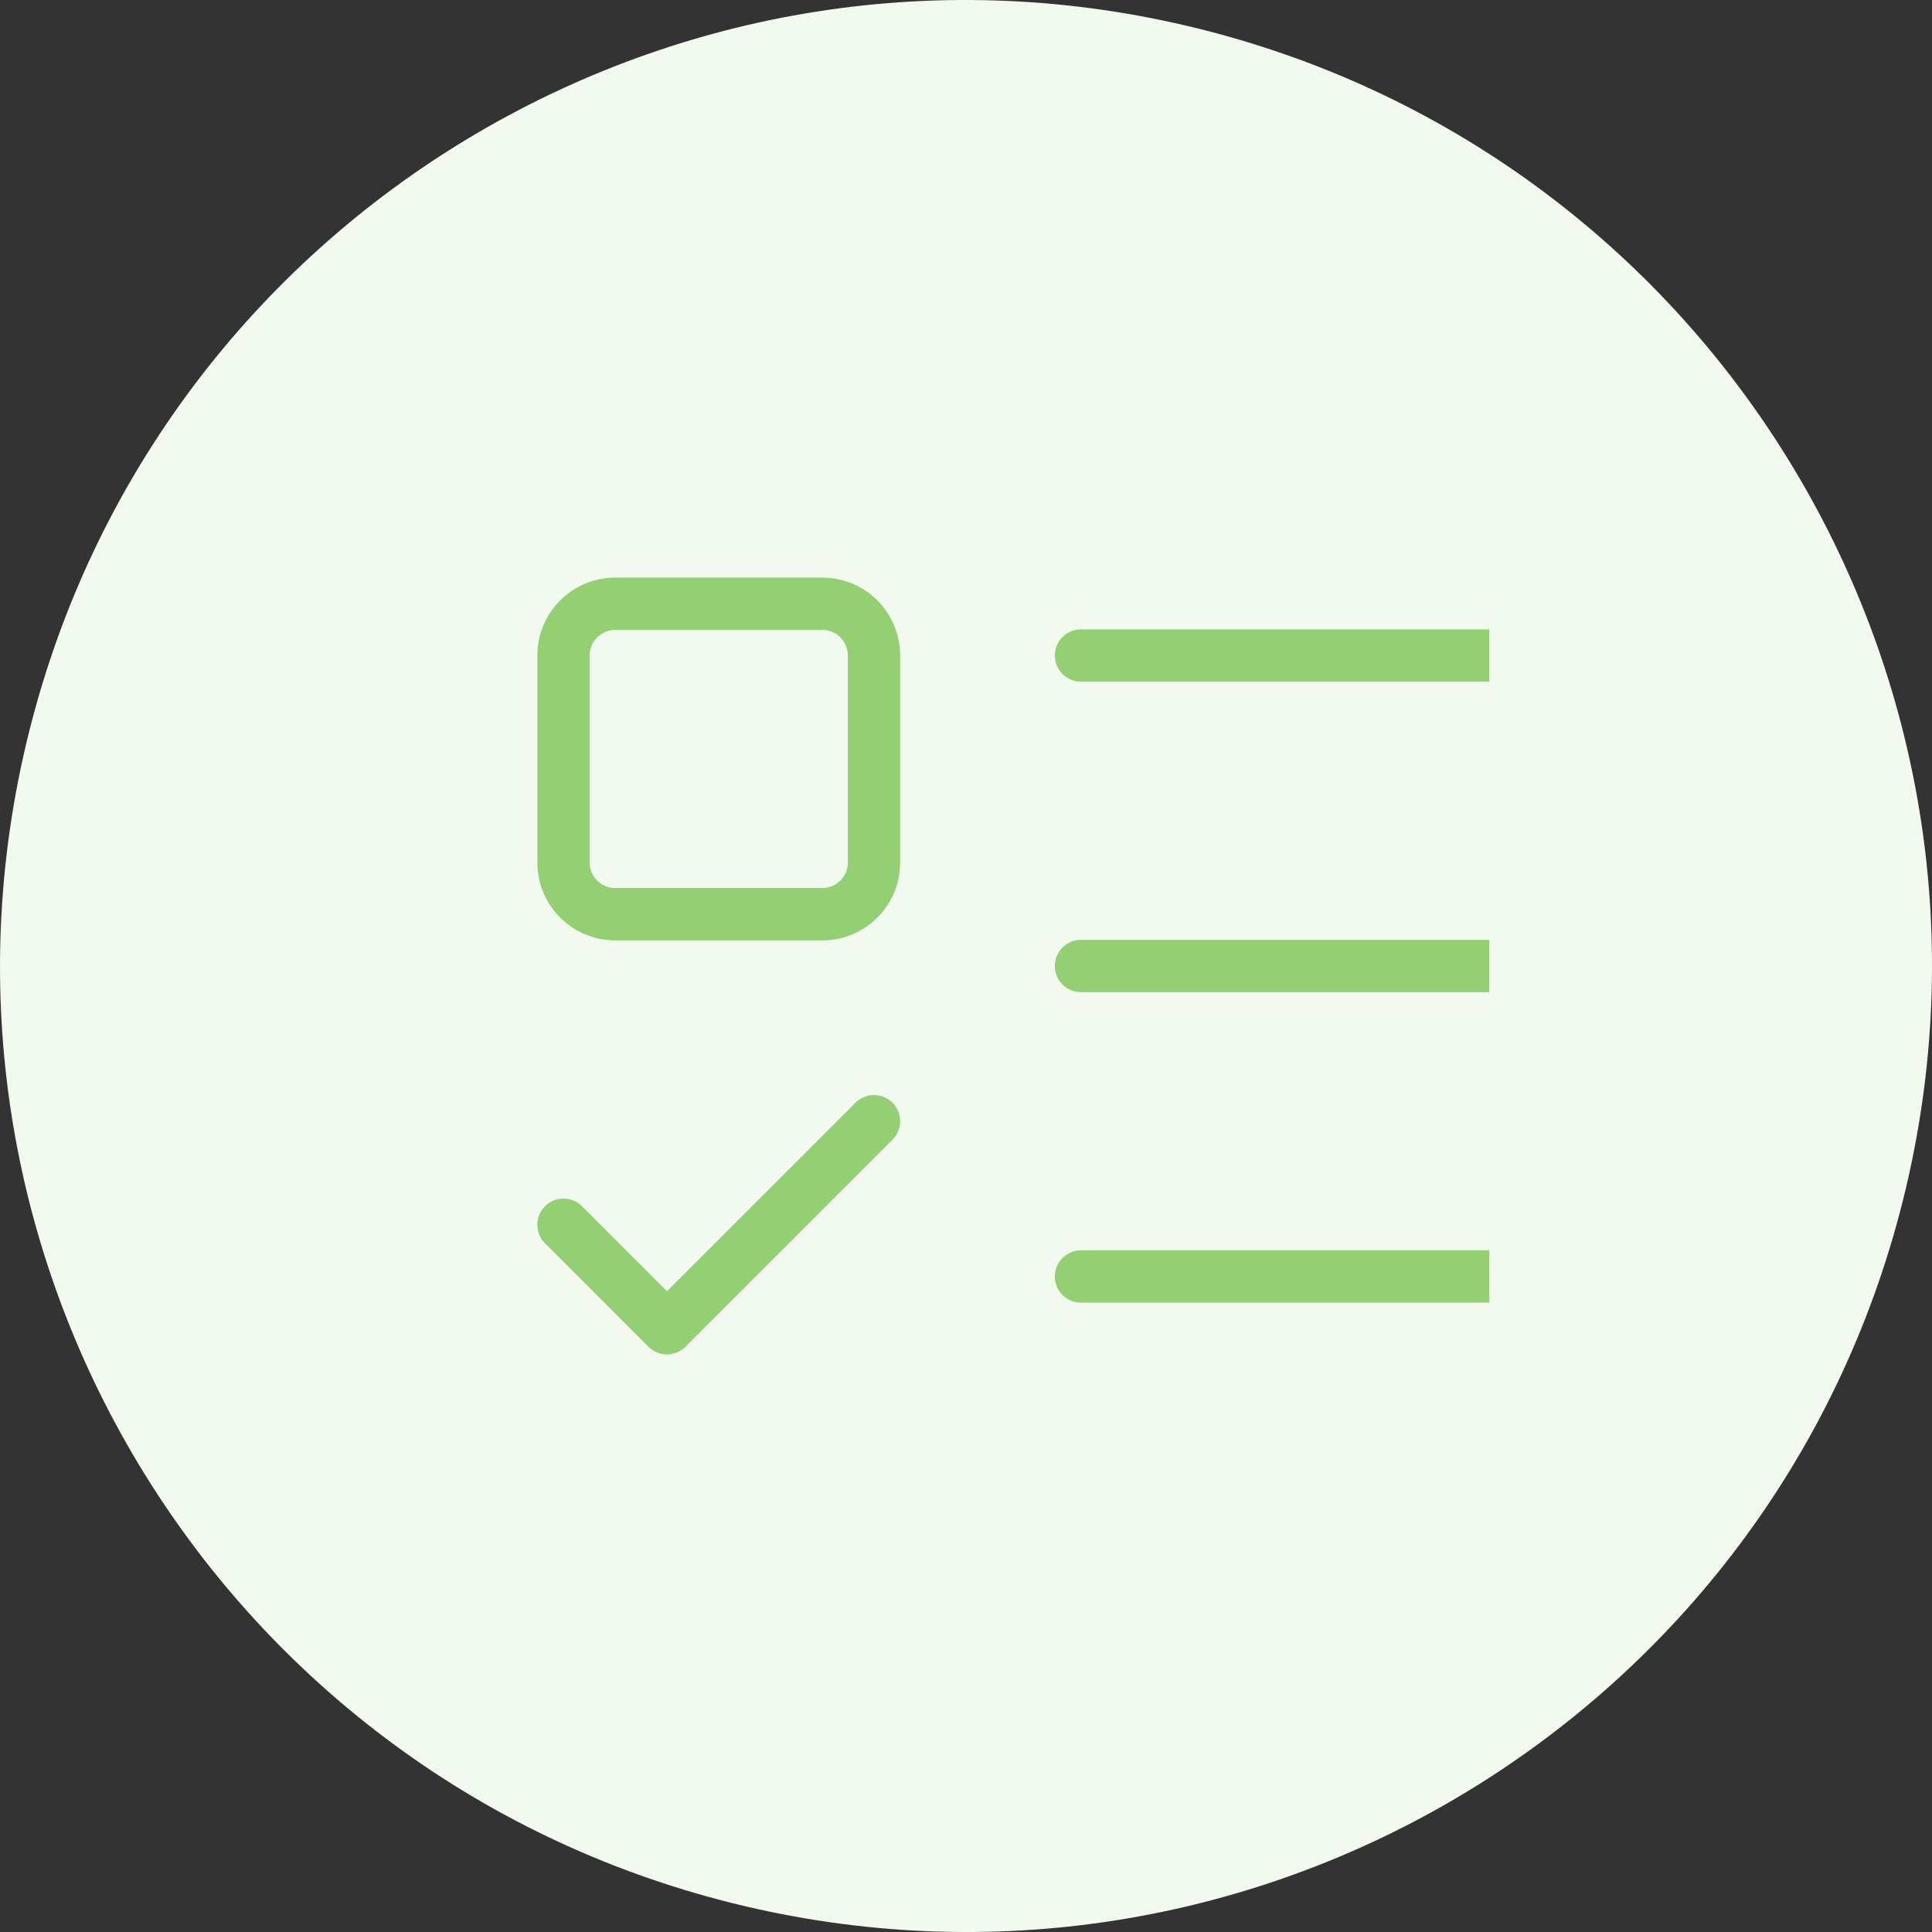 <svg width="48" height="48" viewBox="0 0 48 48" fill="none" xmlns="http://www.w3.org/2000/svg">
<rect x="0" y="0" width="48" height="48" fill="#333333" stroke="none"/>
<path d="M47.282 29.806C44.076 42.663 31.052 50.488 18.192 47.282C5.337 44.076 -2.488 31.053 0.719 18.197C3.923 5.338 16.947 -2.487 29.803 0.718C42.663 3.924 50.487 16.948 47.282 29.806Z" fill="#F2F9EF"/>
<g clip-path="url(#clip0_3286_4231)">
<path d="M20.429 15H15.286C14.576 15 14 15.576 14 16.286V21.429C14 22.139 14.576 22.714 15.286 22.714H20.429C21.139 22.714 21.714 22.139 21.714 21.429V16.286C21.714 15.576 21.139 15 20.429 15Z" stroke="#94D073" stroke-width="1.3" stroke-linecap="round" stroke-linejoin="round"/>
<path d="M14 30.428L16.571 33L21.714 27.857M26.857 16.286H37.143M26.857 24H37.143M26.857 31.714H37.143" stroke="#94D073" stroke-width="1.3" stroke-linecap="round" stroke-linejoin="round"/>
</g>
<defs>
<clipPath id="clip0_3286_4231">
<rect width="26" height="26" fill="white" transform="translate(11 11)"/>
</clipPath>
</defs>
</svg>

